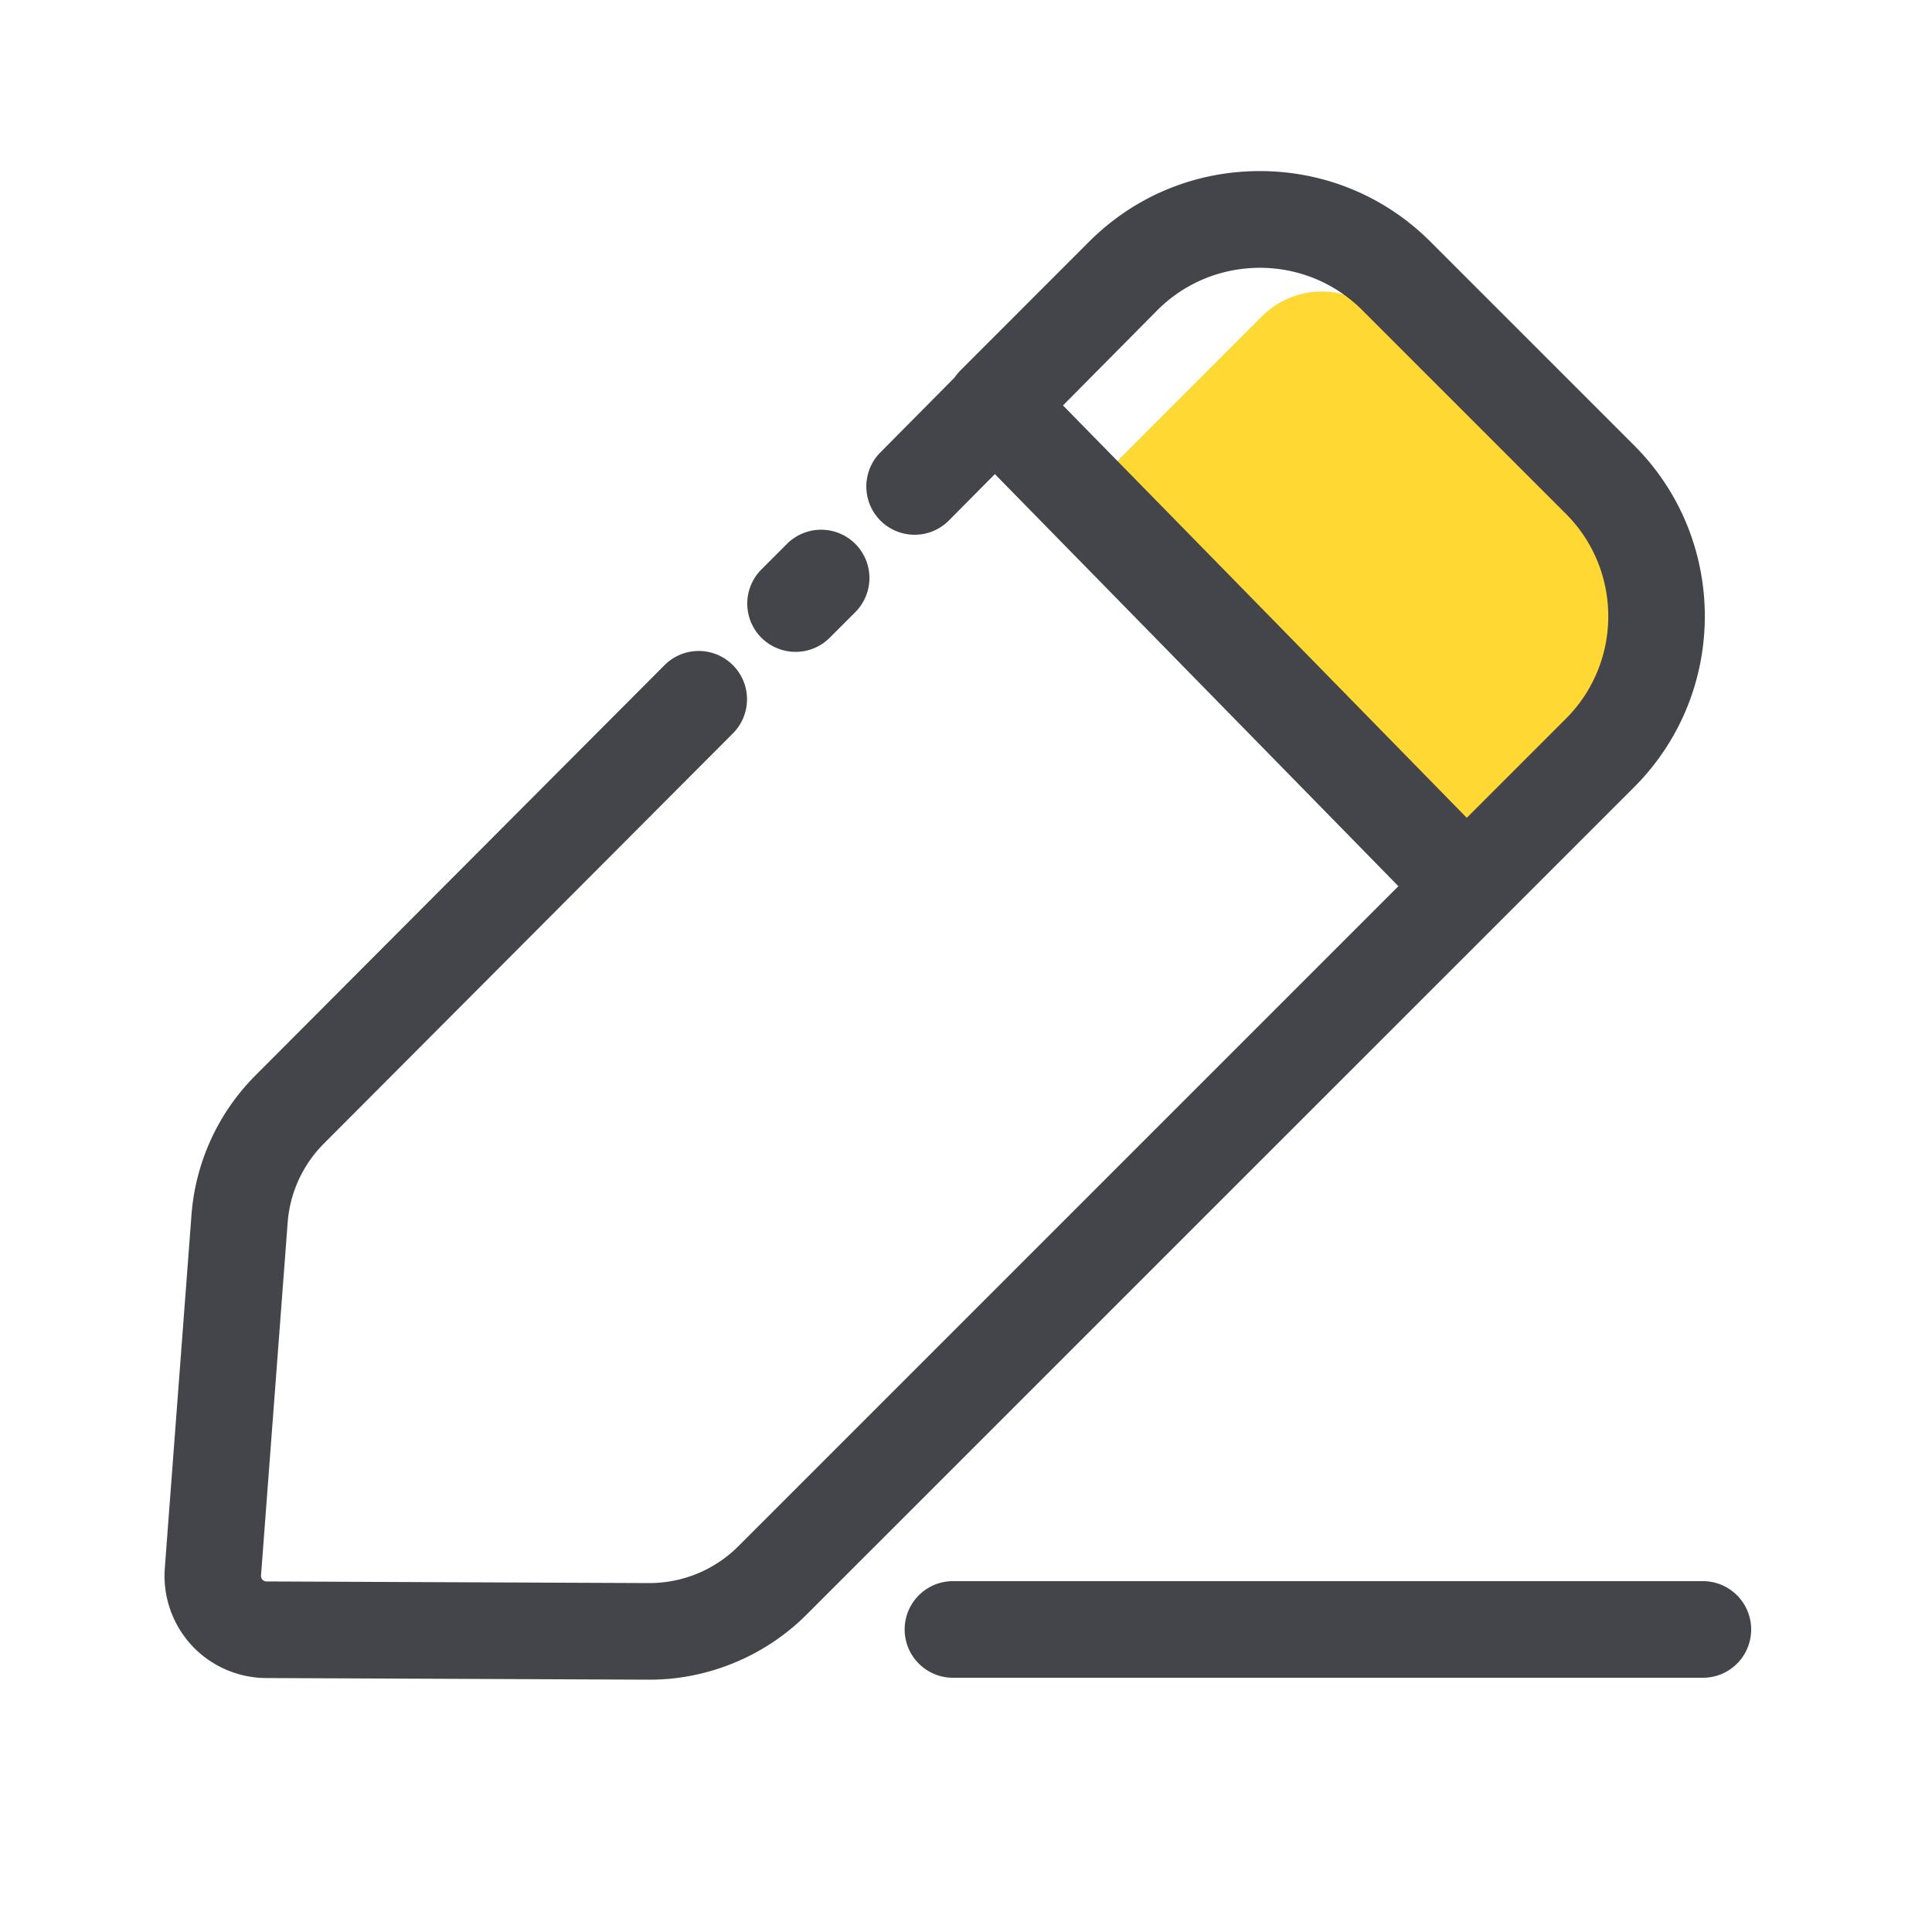<?xml version="1.0" standalone="no"?><!DOCTYPE svg PUBLIC "-//W3C//DTD SVG 1.1//EN" "http://www.w3.org/Graphics/SVG/1.1/DTD/svg11.dtd"><svg t="1616080430782" class="icon" viewBox="0 0 1024 1024" version="1.1" xmlns="http://www.w3.org/2000/svg" p-id="6928" xmlns:xlink="http://www.w3.org/1999/xlink" width="128" height="128"><defs><style type="text/css"></style></defs><path d="M421.683 345.498c-6.554 0-13.107-2.509-18.125-7.475a25.615 25.615 0 0 1 0-36.198l13.568-13.568a25.615 25.615 0 0 1 36.198 0 25.615 25.615 0 0 1 0 36.198l-13.568 13.568c-4.966 4.966-11.52 7.475-18.074 7.475z" fill="#44454A" p-id="6929"></path><path d="M852.736 287.949l-120.269-120.269c-17.562-17.562-46.08-17.562-63.642 0L582.093 254.464c63.13 64.41 149.248 152.422 210.944 215.45l59.75-59.75c33.69-33.792 33.69-88.474-0.051-122.214z" fill="#FFD833" p-id="6930"></path><path d="M866.15 236.083l-107.93-107.93c-24.166-24.166-56.32-37.478-90.522-37.478s-66.355 13.312-90.522 37.478l-0.051 0.051-0.051 0.051-0.256 0.256-67.789 67.84c-1.178 1.178-2.202 2.458-3.123 3.789l-39.322 39.68a25.615 25.615 0 0 0 0.154 36.198 25.615 25.615 0 0 0 36.198-0.154l24.371-24.576c66.355 67.738 148.787 151.91 213.862 218.419l-349.952 349.952a66.662 66.662 0 0 1-46.848 19.405h-0.256l-202.854-0.87c-0.87 0-1.587-0.307-2.15-0.922a2.918 2.918 0 0 1-0.768-2.202l14.131-187.136c1.178-15.77 8.038-30.669 19.251-41.882l216.73-217.344a25.569 25.569 0 0 0-0.051-36.198 25.569 25.569 0 0 0-36.198 0.051L135.526 569.856a117.315 117.315 0 0 0-34.048 74.189l-14.131 187.136c-1.126 14.95 4.045 29.798 14.182 40.806 10.138 11.008 24.576 17.357 39.526 17.408l202.854 0.87h0.461c30.925 0 61.184-12.544 83.046-34.406l438.733-438.682c49.92-49.971 49.92-131.174 0-181.094z m-88.73 197.376c-65.178-66.611-147.712-150.938-214.016-218.573l50.022-50.483c29.952-29.952 78.694-29.952 108.595 0l107.93 107.93c29.952 29.952 29.952 78.643 0 108.595l-52.531 52.531zM902.605 889.242H505.088c-14.131 0-25.6-11.469-25.6-25.6s11.469-25.6 25.6-25.6h397.466c14.131 0 25.6 11.469 25.6 25.6s-11.418 25.6-25.549 25.6z" fill="#44454A" p-id="6931"></path></svg>